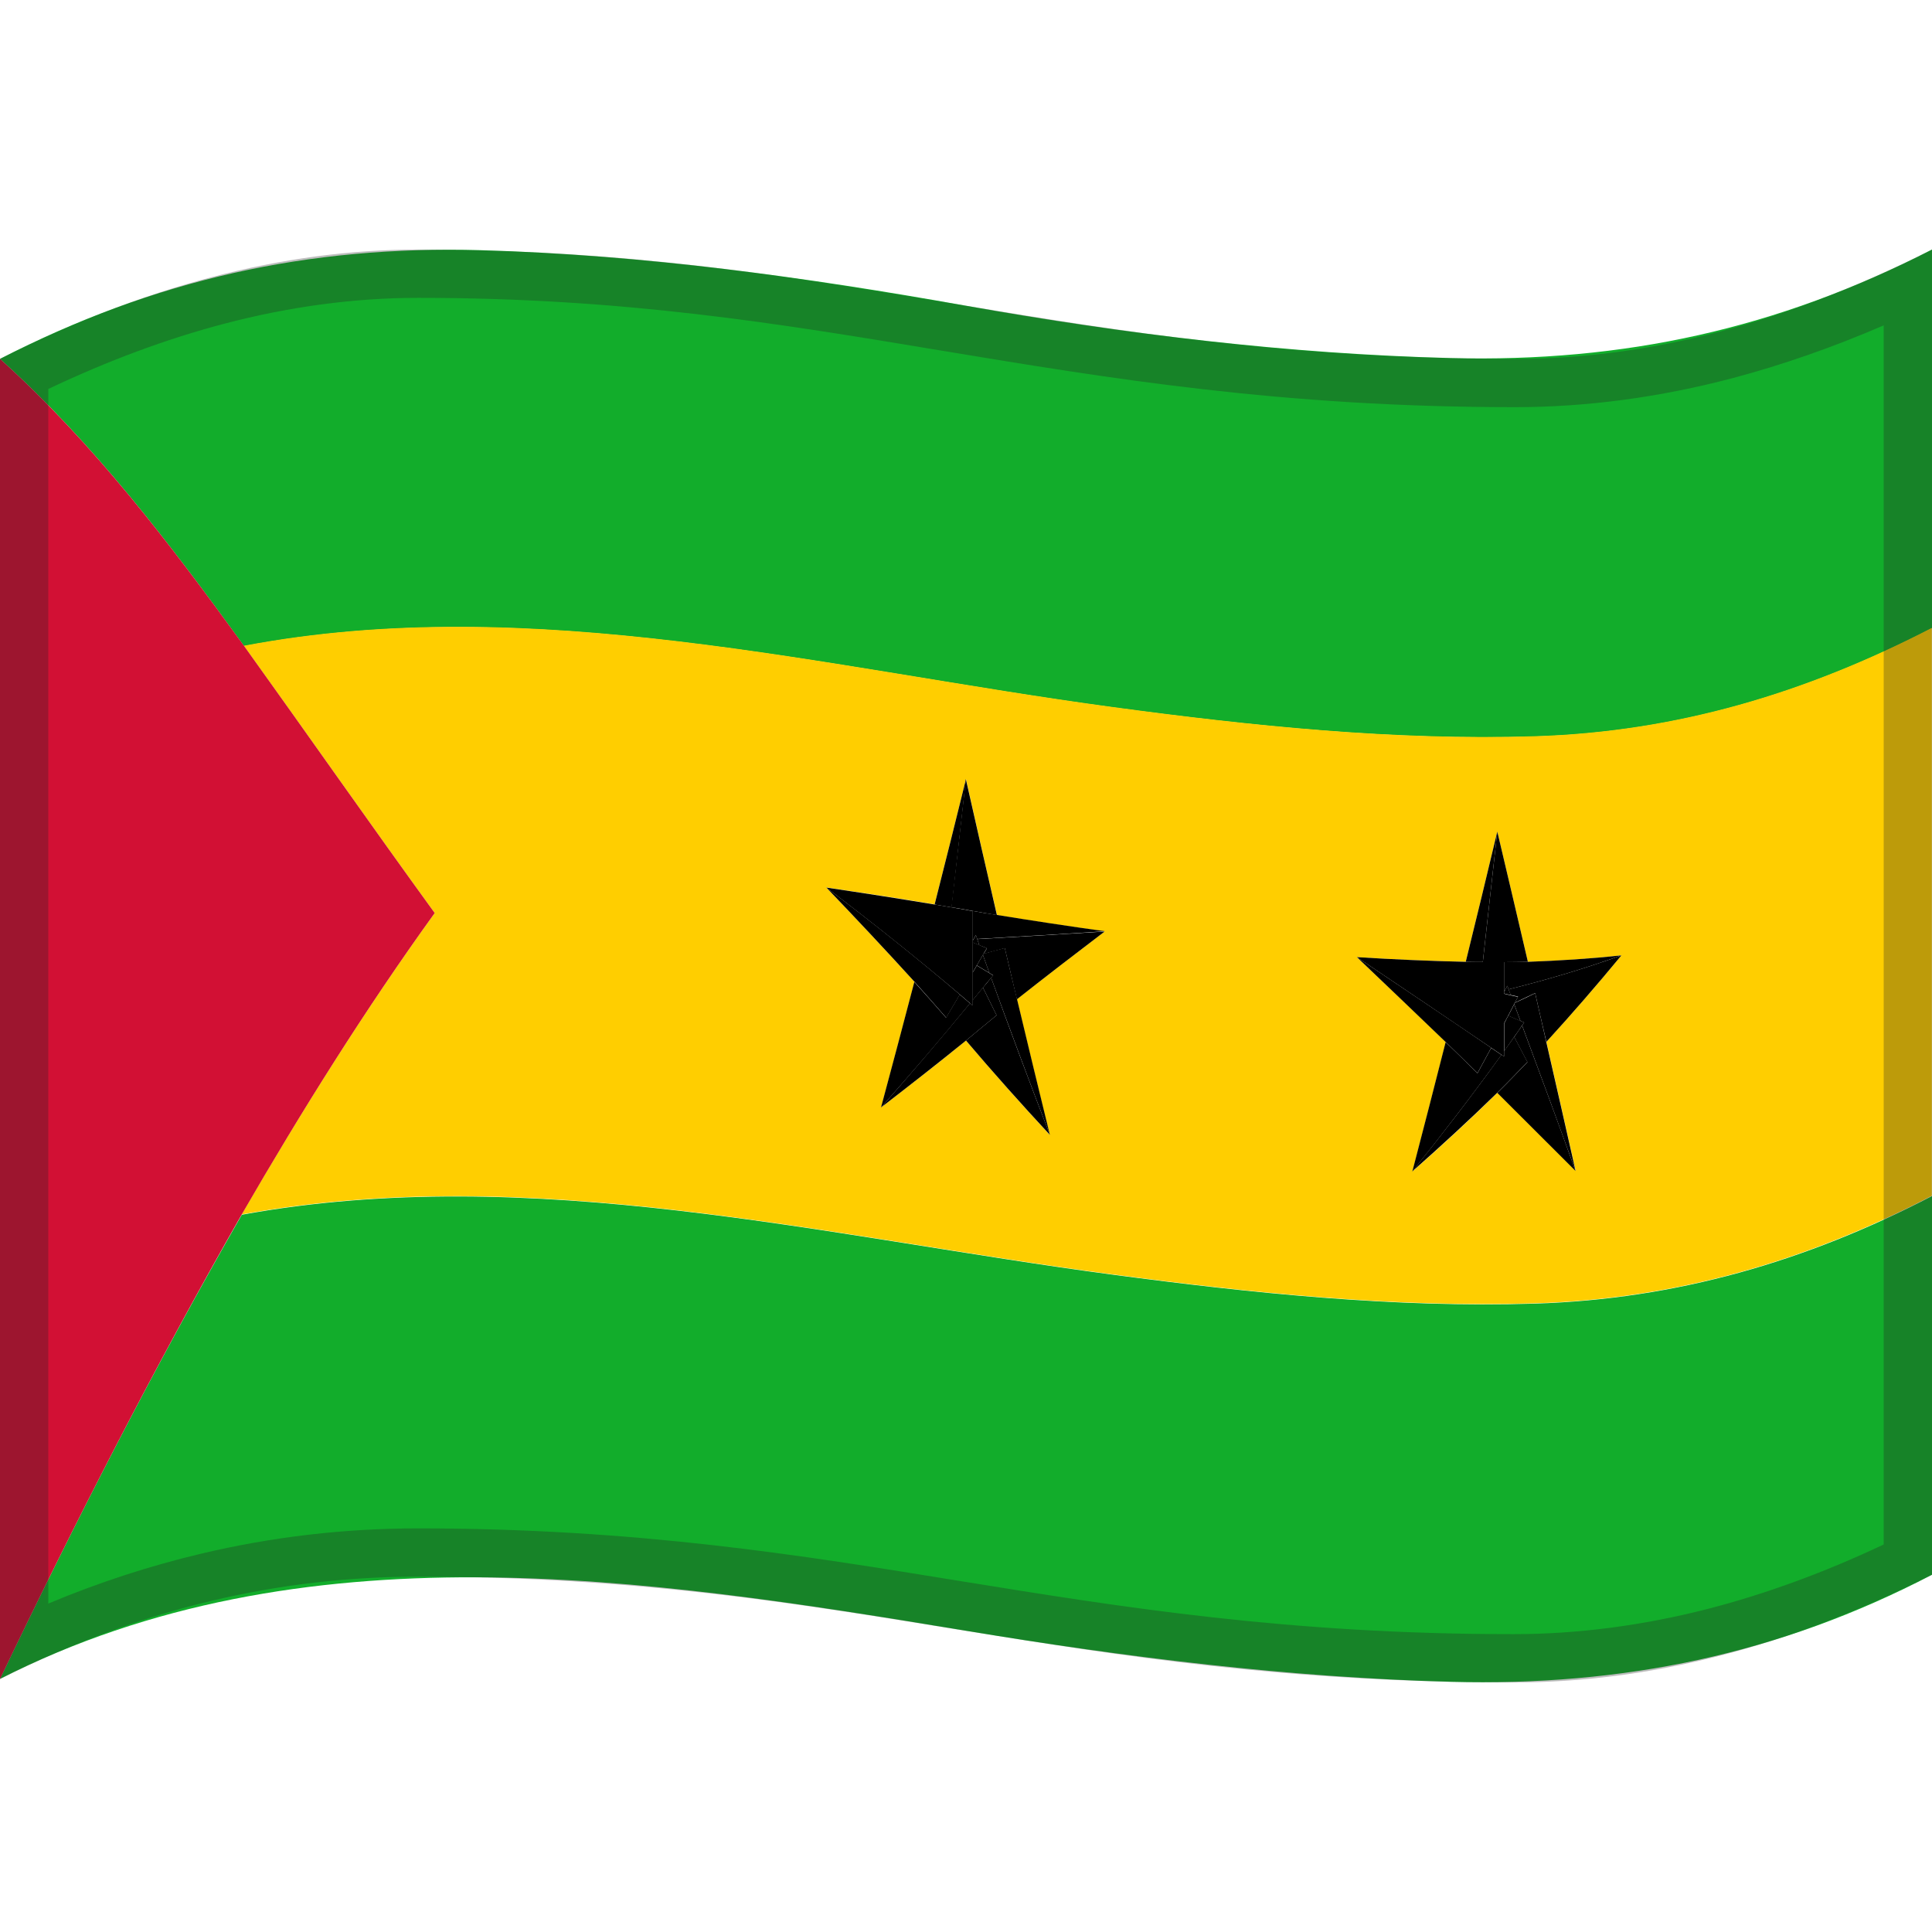 <svg viewBox="0 0 1200 1200" xmlns="http://www.w3.org/2000/svg" xmlns:xlink="http://www.w3.org/1999/xlink">
  <g>
    <path d="M0,1042.8c187.6-95.3,400.3-63,600-29.9c99.5,16.5,200.3,29,301.2,31.7c106.5,2.8,204-17,298.8-66.5 c0-78.4,0-156.8,0-235.2c-77.9,40.5-158.9,64.1-246.8,66.8c-87.4,2.7-175.7-6.5-262.2-18c-177.8-23.6-361.2-70-540.8-37.2 C96.3,848.5,46.8,945,0,1042.8z" fill="#12AD2B"/>
    <path d="M0,222.9c58.3,52.6,105.7,115,151.6,178.4c178.9-34,362.2,14.1,539.2,38c86.6,11.7,174.9,20.8,262.3,18.2 c88.2-2.7,168.7-26.9,246.9-67.3c0-78.4,0-156.8,0-235.2c-95.9,49.2-191.3,70.1-298.8,67.4c-100.9-2.6-201.9-14.8-301.2-32.5 c-99.4-17.8-200.2-31.6-301.2-34.5C191.3,152.4,95.8,173.7,0,222.9z" fill="#12AD2B"/>
    <path d="M270,567.1c-43.4,60.2-82.7,123-119.9,187.2c179.6-32.8,363,13.6,540.8,37.2c86.5,11.5,174.8,20.7,262.2,18 c88-2.7,168.9-26.3,246.8-66.8c0-117.6,0-235.1,0-352.7c-78.2,40.4-158.6,64.6-246.9,67.3c-87.4,2.7-175.8-6.5-262.3-18.2 c-177.1-23.9-360.3-72-539.2-38C191.2,456.4,230.1,512.1,270,567.1z M930,516.5c6.4,26.9,12.7,53.9,19,80.9 c19.5-0.6,38.7-1.9,58.1-4c-15.1,18.3-30.6,36.2-46.6,53.7c6.1,26.7,12.2,53.4,18.2,80.1c-16.2-16.2-32.4-32.4-48.6-48.5 c-17.1,16.8-34.7,33.1-52.8,48.9c7-26.8,13.9-53.6,20.7-80.4c-18.3-17.7-36.7-35.2-55.2-52.7c22.5,1.4,45.1,2.4,67.6,2.9 C917,570.5,923.6,543.5,930,516.5z M600,483.9c6.3,28.2,12.7,56.4,19.3,84.5c22.3,3.6,44.5,7,66.9,10.1 c-18.3,13.9-36.5,27.9-54.6,42.1c6.7,28.1,13.5,56.2,20.4,84.3c-17.7-19.2-35.1-38.7-52-58.6c-17.3,14.1-34.9,27.9-52.7,41.5 c7-26,13.9-52,20.7-78c-18-19.8-36.3-39.3-54.8-58.6c22.5,3.3,44.9,6.7,67.3,10.5C587.1,535.8,593.6,509.8,600,483.9z" fill="#FFCE00"/>
    <path d="M270,567.1c-39.9-55-78.8-110.7-118.4-165.9C105.7,337.9,58.3,275.5,0,222.9c0,78.2,0,156.4,0,234.6 c0,116.9,0,233.9,0,350.8c0,78.2,0,156.4,0,234.6C46.8,945,96.3,848.5,150.1,754.4C187.3,690.1,226.6,627.3,270,567.1z" fill="#D21034"/>
    <path d="M600,483.9c-6.4,26-12.9,51.9-19.5,77.9c4.3,0.7,6.4,1.1,10.6,1.8C594.1,537,597,510.4,600,483.9z"/>
    <path d="M595.8,564.3c3.4,0.6,5,0.9,8.3,1.5c6,1,9,1.6,15.1,2.6c-6.5-28.2-13-56.3-19.3-84.5c-3,26.6-5.9,53.1-9,79.7 C593,563.8,593.9,564,595.8,564.3z"/>
    <path d="M604.1,565.8c0,7.1,0,10.6,0,17.6c0.2,0,0.4,0,0.6-0.1c0.6-1,0.8-1.5,1.4-2.5c0.3,1,0.5,1.4,0.9,2.4 c26.4-1.5,52.8-3,79.2-4.8c-22.3-3.1-44.6-6.5-66.9-10.1C613.1,567.4,610.1,566.9,604.1,565.8z"/>
    <path d="M607,583.3c0.5,1.5,0.8,2.3,1.3,3.8c1.9,0.7,2.8,1.1,4.7,1.9c-0.8,1.4-1.2,2.1-2.1,3.5c5.2-1.4,7.8-2.1,13.2-3.6 c2.5,10.6,5,21.2,7.5,31.8c18-14.2,36.2-28.2,54.5-42.1C659.8,580.3,633.4,581.8,607,583.3z"/>
    <path d="M604.1,583.4c0,0.4,0,0.6,0,1c0.2-0.4,0.4-0.6,0.6-1.1C604.5,583.4,604.4,583.4,604.1,583.4z"/>
    <path d="M624.1,588.8c-5.3,1.4-8,2.1-13.2,3.6c-0.2,0.3-0.3,0.4-0.4,0.7c1.6,4.5,2.4,6.7,4,11.2c1,0.6,1.4,0.9,2.4,1.5 c-0.5,0.6-0.8,0.9-1.3,1.5c11.9,32.7,24,65.2,36.5,97.6c-6.9-28.1-13.7-56.2-20.4-84.3C629.1,610,626.6,599.4,624.1,588.8z"/>
    <path d="M607,583.3c-0.3-1-0.5-1.4-0.9-2.4c-0.6,1-0.8,1.5-1.4,2.5c-0.2,0.4-0.4,0.6-0.6,1.1c0,0.4,0,0.5,0,0.9 c1.7,0.7,2.5,1,4.2,1.7C607.8,585.6,607.5,584.8,607,583.3z"/>
    <path d="M615.6,607.3c-2,2.5-3,3.7-5.1,6.1c3.4,6.9,5.1,10.3,8.5,17.2c-7.7,6.3-11.4,9.4-19,15.7c16.9,19.9,34.3,39.4,52.1,58.6 C639.6,672.5,627.4,640,615.6,607.3z"/>
    <path d="M614.5,604.3c-1.6-4.5-2.4-6.7-4-11.2c-1.5,2.6-2.3,3.9-3.8,6.5C609.8,601.5,611.4,602.4,614.5,604.3z"/>
    <path d="M619,630.6c-3.4-6.9-5.1-10.3-8.5-17.2c-2.6,3.1-3.8,4.7-6.4,7.8c0,1.3,0,2,0,3.3c-0.6-0.6-1-0.8-1.6-1.4 c-18,21.9-36.4,43.4-55.2,64.7c17.7-13.6,35.3-27.4,52.7-41.5C607.6,640.1,611.2,636.9,619,630.6z"/>
    <path d="M602.5,623.2c-2.5-2.2-3.8-3.3-6.4-5.5c-3.4,5.7-5.1,8.6-8.5,14.4c-6.5-7.5-13.1-14.9-19.7-22.2c-6.8,26-13.7,52-20.7,78 C566.1,666.6,584.6,645.1,602.5,623.2z"/>
    <path d="M610.5,613.5c2-2.5,3-3.7,5.1-6.1c0.5-0.6,0.8-0.9,1.3-1.5c-1-0.6-1.4-0.9-2.4-1.5c-3.1-1.9-4.7-2.8-7.8-4.7 c-1,1.8-1.5,2.7-2.6,4.4c0,6.9,0,10.3,0,17.2C606.7,618.1,608,616.6,610.5,613.5z"/>
    <path d="M606.7,599.6c1.5-2.6,2.3-3.9,3.8-6.5c0.2-0.3,0.3-0.4,0.4-0.7c0.8-1.4,1.2-2.1,2.1-3.5c-1.9-0.7-2.8-1.1-4.7-1.9 c-1.7-0.7-2.5-1-4.2-1.7c0,7.5,0,11.2,0,18.7C605.2,602.2,605.7,601.4,606.7,599.6z"/>
    <path d="M587.7,632.1c3.4-5.7,5.1-8.6,8.5-14.4c-27-23-54.7-45-83-66.5c18.5,19.3,36.8,38.8,54.8,58.6 C574.6,617.2,581.2,624.6,587.7,632.1z"/>
    <path d="M596.2,617.7c2.6,2.2,3.8,3.3,6.4,5.5c0.6,0.6,1,0.8,1.6,1.4c0-1.3,0-2,0-3.3c0-6.9,0-10.3,0-17.2c0-7.5,0-11.2,0-18.7 c0-0.4,0-0.5,0-0.9s0-0.6,0-1c0-7.1,0-10.6,0-17.6c-3.3-0.6-5-0.9-8.3-1.5c-1.9-0.3-2.8-0.5-4.8-0.8c-4.2-0.7-6.3-1.1-10.6-1.8 c-22.4-3.7-44.8-7.2-67.2-10.5C541.4,572.7,569.2,594.8,596.2,617.7z"/>
    <path d="M930,516.5c-6.4,27-13,54-19.6,80.9c4.3,0.1,6.4,0.1,10.6,0.1C924,570.5,927,543.5,930,516.5z"/>
    <path d="M925.8,597.6c3.4,0,5.1,0,8.4,0c6,0,8.9-0.1,14.8-0.2c-6.3-27-12.6-53.9-19-80.9c-3,27-6,54.1-9,81.1 C922.9,597.6,923.9,597.6,925.8,597.6z"/>
    <path d="M934.2,597.6c0,7,0,10.6,0,17.6c0.2-0.1,0.4-0.1,0.6-0.2c0.6-1.1,0.8-1.6,1.4-2.7c0.3,0.9,0.5,1.3,0.8,2.2 c23.8-5.9,47-12.8,70-21.1c-19.4,2.1-38.6,3.3-58.1,4C943.1,597.5,940.2,597.6,934.2,597.6z"/>
    <path d="M937,614.5c0.5,1.4,0.8,2.1,1.3,3.5c1.8,0.4,2.7,0.6,4.6,1c-0.8,1.5-1.2,2.3-2,3.8c5.1-2.4,7.6-3.6,12.6-6 c2.3,10.1,4.6,20.2,7,30.3c16-17.5,31.5-35.4,46.6-53.7C984,601.7,960.8,608.6,937,614.5z"/>
    <path d="M934.2,615.2c0,0.4,0,0.6,0,1c0.2-0.5,0.4-0.7,0.6-1.2C934.5,615.1,934.4,615.1,934.2,615.2z"/>
    <path d="M953.5,616.9c-5,2.5-7.5,3.7-12.6,6c-0.2,0.3-0.3,0.5-0.4,0.8c1.6,4.2,2.4,6.3,3.9,10.4c0.9,0.4,1.4,0.6,2.3,1 c-0.5,0.7-0.8,1.1-1.3,1.8c11.2,30.1,22.3,60.2,33.2,90.3c-6-26.7-12.1-53.4-18.2-80.1C958.1,637,955.8,626.9,953.5,616.9z"/>
    <path d="M937,614.5c-0.3-0.9-0.5-1.3-0.8-2.2c-0.6,1.1-0.8,1.6-1.4,2.7c-0.2,0.5-0.4,0.7-0.6,1.2c0,0.4,0,0.5,0,0.9 c1.7,0.4,2.5,0.6,4.2,1C937.8,616.6,937.6,615.9,937,614.5z"/>
    <path d="M945.4,637c-2,2.8-2.9,4.2-4.9,7.1c3.3,6.2,4.9,9.4,8.2,15.6c-7.4,7.7-11.1,11.6-18.7,19.1c16.2,16.2,32.4,32.4,48.6,48.5 C967.7,697.1,956.6,667,945.4,637z"/>
    <path d="M944.4,634.2c-1.6-4.2-2.3-6.3-3.9-10.4c-1.5,2.9-2.2,4.3-3.7,7.1C939.8,632.2,941.3,632.9,944.4,634.2z"/>
    <path d="M948.7,659.6c-3.2-6.2-4.9-9.3-8.2-15.6c-2.5,3.6-3.8,5.4-6.3,8.9c0,1.3,0,2,0,3.3c-0.6-0.4-1-0.7-1.6-1.1 c-17.8,24.7-36.3,48.7-55.3,72.4c18-15.9,35.6-32.1,52.8-48.9C937.6,671.2,941.3,667.3,948.7,659.6z"/>
    <path d="M932.6,655.2c-2.5-1.7-3.8-2.6-6.4-4.3c-3.4,6.3-5.1,9.4-8.5,15.7c-7.8-7.7-11.7-11.5-19.8-19.3 c-6.8,26.8-13.7,53.6-20.7,80.4C896.3,703.9,914.8,679.8,932.6,655.2z"/>
    <path d="M940.5,644c2-2.8,3-4.2,4.9-7.1c0.5-0.7,0.8-1.1,1.3-1.8c-0.9-0.4-1.4-0.6-2.3-1c-3-1.3-4.6-2-7.6-3.3 c-1,2-1.5,2.9-2.5,4.9c0,6.9,0,10.3,0,17.2C936.7,649.4,938,647.6,940.5,644z"/>
    <path d="M936.7,630.9c1.5-2.9,2.2-4.3,3.7-7.1c0.2-0.3,0.3-0.5,0.4-0.8c0.8-1.5,1.2-2.3,2-3.8c-1.8-0.4-2.7-0.6-4.6-1 c-1.7-0.4-2.5-0.6-4.2-1c0,7.5,0,11.2,0,18.7C935.2,633.8,935.7,632.8,936.7,630.9z"/>
    <path d="M917.7,666.5c3.4-6.3,5.1-9.4,8.5-15.7c-27.7-18.9-55.6-37.6-83.4-56.3c18.4,17.5,36.8,35.1,55.1,52.7 C905.9,655,909.9,658.9,917.7,666.5z"/>
    <path d="M926.2,650.8c2.6,1.7,3.9,2.6,6.4,4.3c0.6,0.4,1,0.7,1.6,1.1c0-1.3,0-2,0-3.3c0-6.9,0-10.3,0-17.2c0-7.5,0-11.2,0-18.7 c0-0.4,0-0.5,0-0.9s0-0.6,0-1c0-7,0-10.6,0-17.6c-3.3,0-5,0-8.4,0c-1.9,0-2.9,0-4.8,0c-4.2,0-6.3-0.1-10.6-0.1 c-22.6-0.5-45.1-1.5-67.6-2.9C870.6,613.2,898.4,631.9,926.2,650.8z"/>
  </g>
  <g opacity="0.3">
    <path d="M259.7,185c127.9,0,223.7,15.9,325.2,32.8C688.7,235,796.1,252.9,941,252.9c44.4,0,90-6.1,135.4-18.1 c30.5-8.1,61.9-19,93.6-32.7v757.2c-36.8,17.4-73.5,30.8-109.2,40c-40.5,10.4-81.1,15.7-120.8,15.7c-140.1,0-243.6-16.8-343.7-33 c-98.9-16.1-201.3-32.7-336.6-32.7c-45.7,0-91.1,5.3-135.1,15.8C93,972.6,61.3,982.9,30,996V241.6c37.1-17.6,73.8-31.2,109.2-40.5 C179.9,190.4,220.4,185,259.7,185 M1200,155c-89.2,45-174.4,67.9-259,67.9c-280.7,0-416.7-67.9-681.3-67.9 C175.2,155,89.1,178,0,222.9c0,242.4,0,577.6,0,820c89-44.9,175.2-63.6,259.7-63.6c268.9,0,398.5,65.7,680.3,65.7 c84.6,0,170.8-22,260-66.9C1200,735.7,1200,397.4,1200,155L1200,155z" fill="#212121"/>
  </g>
</svg>